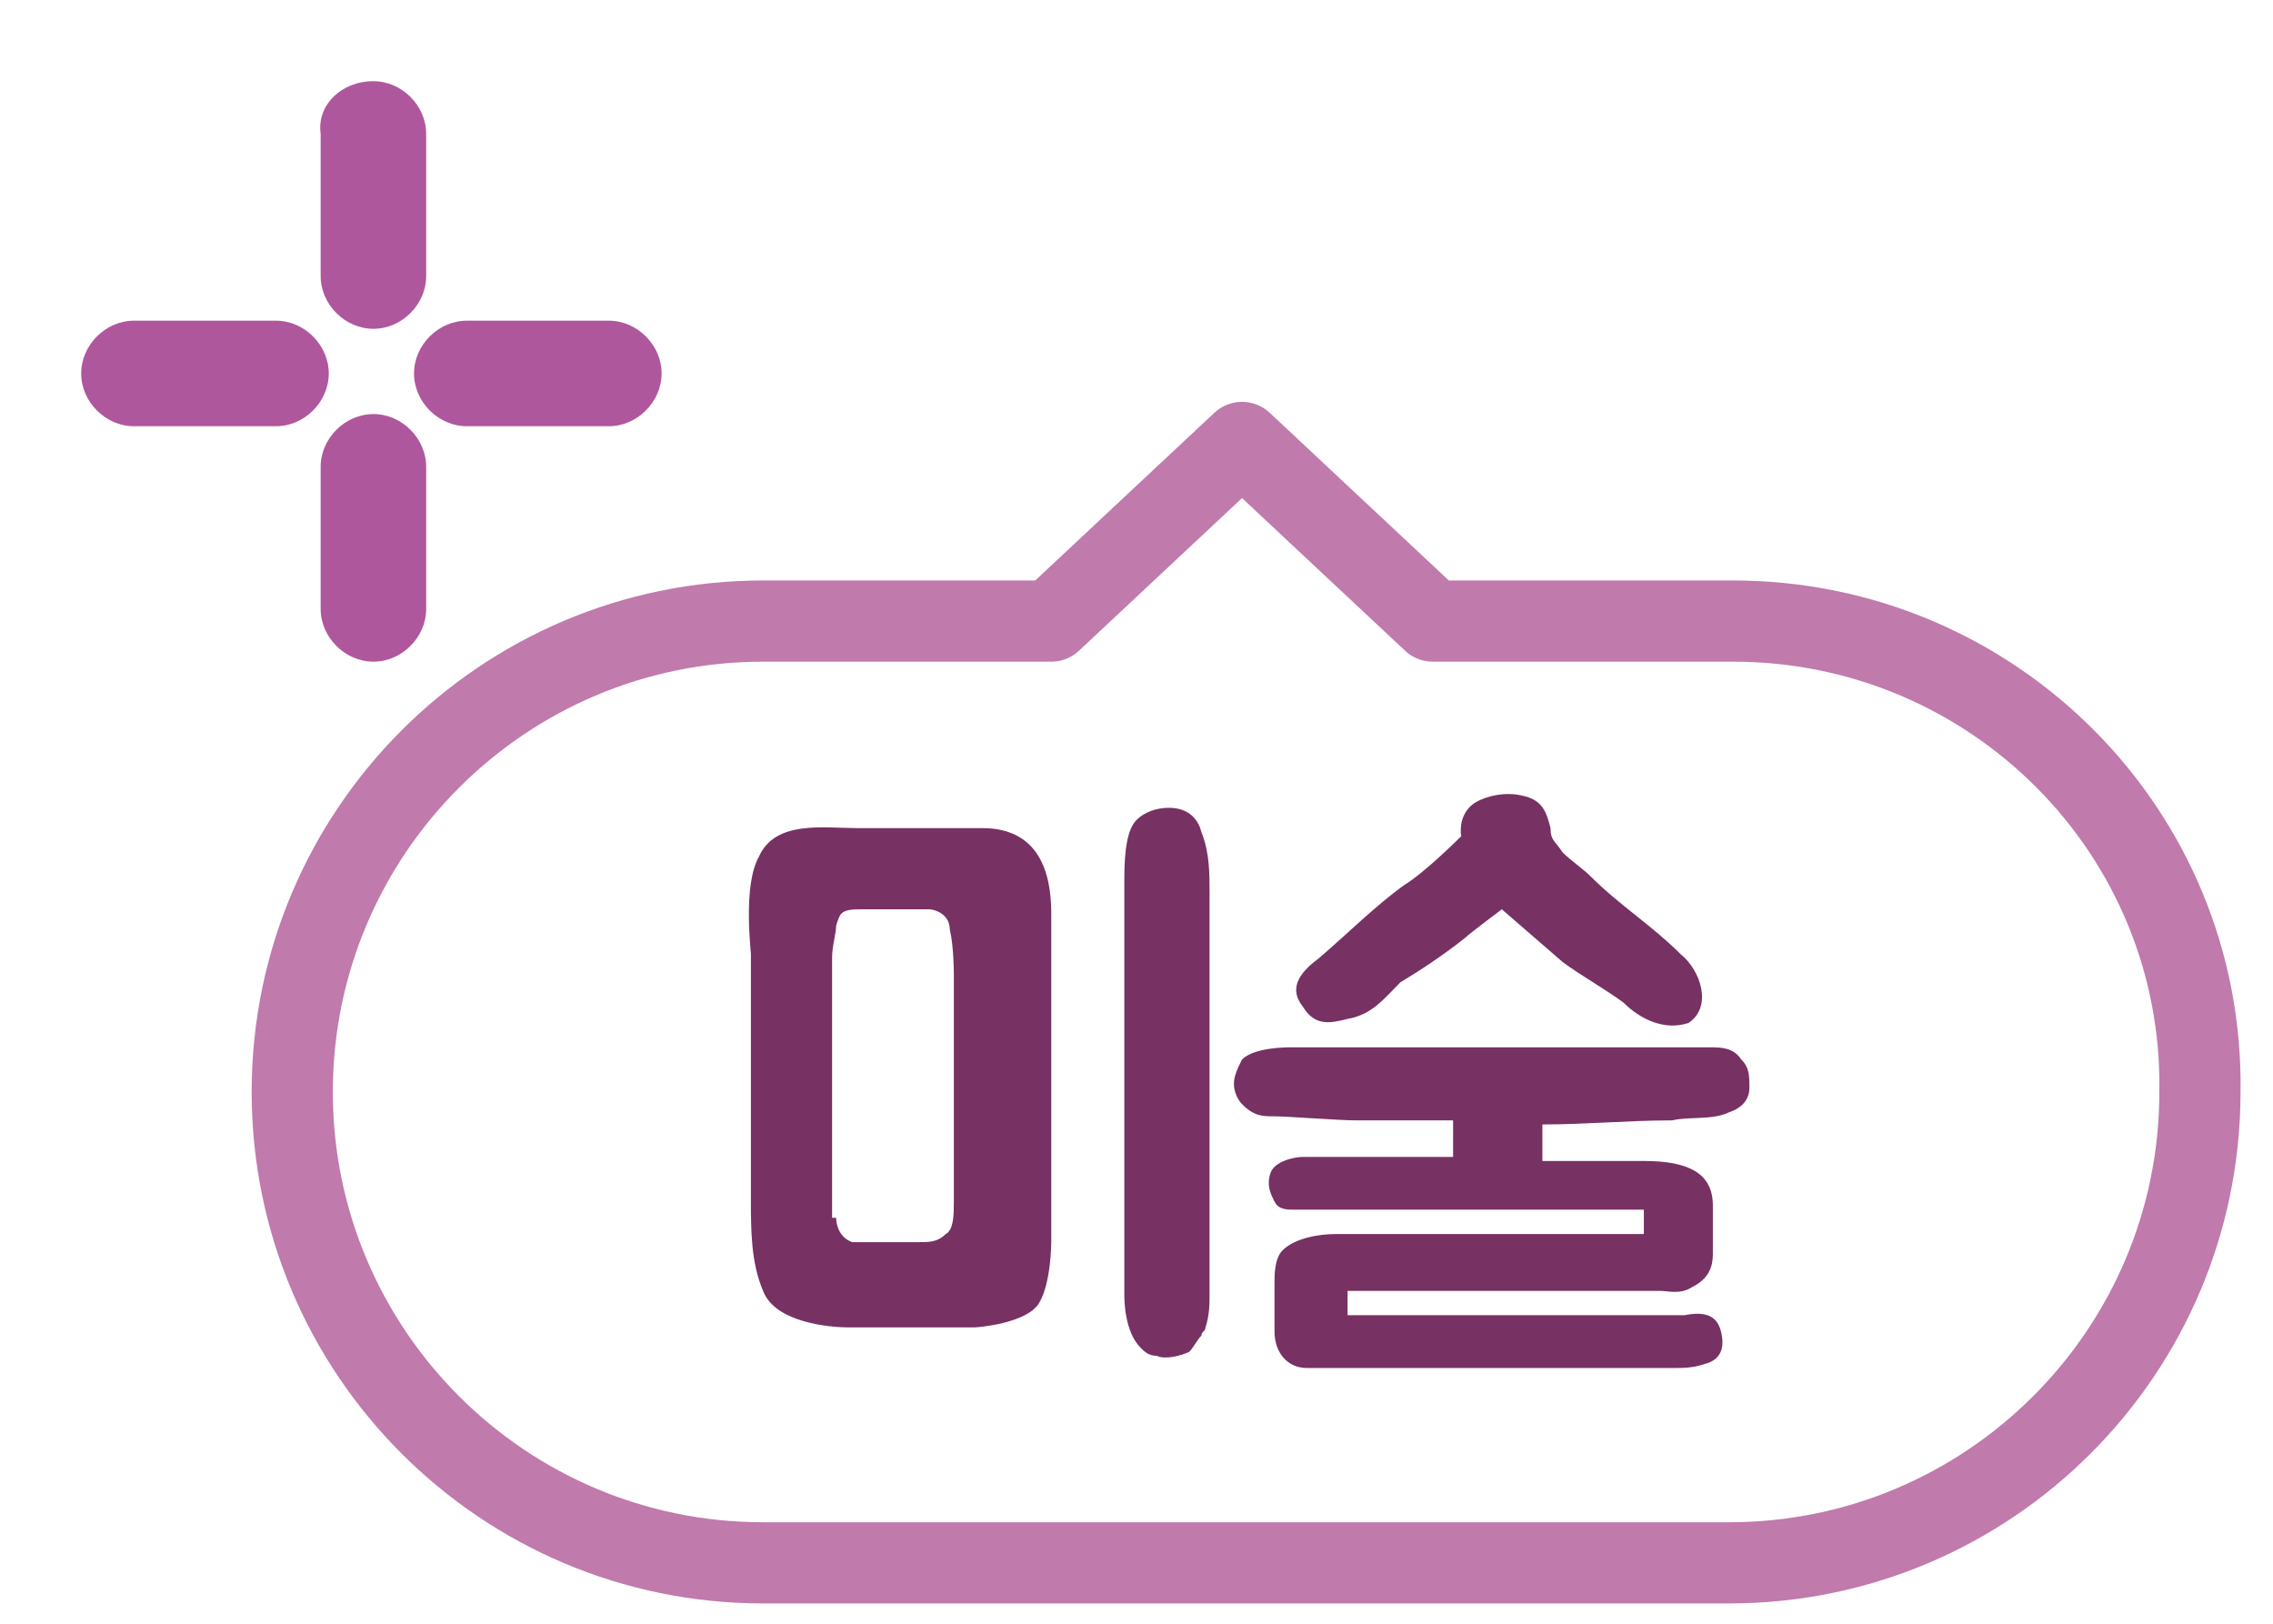 <?xml version="1.0" encoding="utf-8"?>
<!-- Generator: Adobe Illustrator 23.1.0, SVG Export Plug-In . SVG Version: 6.00 Build 0)  -->
<svg version="1.1" id="레이어_1" xmlns="http://www.w3.org/2000/svg" xmlns:xlink="http://www.w3.org/1999/xlink" x="0px"
	 y="0px" width="56px" height="40px" viewBox="0 0 56 40" style="enable-background:new 0 0 56 40;" xml:space="preserve">
<path style="fill:none;stroke:#C07AAC;stroke-width:2;stroke-linecap:round;stroke-linejoin:round;stroke-miterlimit:10;" d="
	M42.7,15.3h-7.4l-4.7-4.4l-4.7,4.4h-7.1c-6.4,0-11.6,5.2-11.6,11.6c0,6.4,5.2,11.6,11.6,11.6h23.8c6.4,0,11.6-5.2,11.6-11.6
	C54.3,20.5,49.1,15.3,42.7,15.3z"/>
<g>
	<path style="fill:#773163;" d="M24.2,20.4c1.4,0,1.7,1.1,1.7,2.1v8.1c0,0,0,1-0.3,1.5c-0.3,0.5-1.5,0.6-1.6,0.6h-3.1
		c-0.4,0-1.8-0.1-2.1-0.9c-0.3-0.7-0.3-1.5-0.3-2.3v-6c0-0.1-0.2-1.7,0.2-2.4c0.4-0.9,1.6-0.7,2.4-0.7h1.4c0.1,0,0.6,0,0.8,0H24.2z
		 M20.6,30c0,0.2,0.1,0.5,0.4,0.6c0.1,0,0.1,0,0.3,0c0.2,0,1.1,0,1.3,0c0.3,0,0.5,0,0.7-0.2c0.2-0.1,0.2-0.5,0.2-0.8v-0.2
		c0-0.8,0-1.8,0-5.4c0,0,0-0.7-0.1-1.1c0-0.4-0.4-0.5-0.5-0.5h0l-1.7,0c-0.5,0-0.5,0.1-0.6,0.4c0,0.2-0.1,0.5-0.1,0.8V30z
		 M29.7,32.7c0,0.1-0.1,0.1-0.1,0.2c-0.1,0.1-0.2,0.3-0.3,0.4c-0.2,0.1-0.6,0.2-0.8,0.1c-0.2,0-0.3-0.1-0.4-0.2
		c-0.4-0.4-0.4-1.2-0.4-1.3V21.8c0-0.5,0-1.3,0.3-1.6c0.2-0.2,0.5-0.3,0.8-0.3c0.4,0,0.7,0.2,0.8,0.6c0.2,0.5,0.2,1,0.2,1.5v0.1
		c0,1.7,0,3.6,0,5.2v4c0,0.2,0,0.4,0,0.6C29.8,32.1,29.8,32.4,29.7,32.7z"/>
	<path style="fill:#773163;" d="M42.4,32.8c0.1,0.4,0,0.7-0.4,0.8c-0.3,0.1-0.5,0.1-0.8,0.1h-7.6c-0.4,0-0.9,0-1.4,0
		c-0.5,0-0.8-0.4-0.8-0.9l0-1.2c0-0.2,0-0.6,0.2-0.8c0.3-0.3,0.9-0.4,1.3-0.4c0.6,0,2.7,0,7.6,0v-0.6h-8c-0.2,0-0.4,0-0.6,0
		c-0.2,0-0.4,0-0.5-0.2c-0.1-0.2-0.2-0.4-0.1-0.7c0.1-0.3,0.6-0.4,0.8-0.4c0.2,0,0.3,0,0.5,0c0.6,0,1.4,0,3.2,0c0-0.3,0-0.6,0-0.9
		c-1,0-1.5,0-2.4,0c-0.4,0-1.7-0.1-2-0.1c-0.3,0-0.5,0-0.8-0.3c-0.1-0.1-0.2-0.3-0.2-0.5c0-0.2,0.1-0.4,0.2-0.6
		c0.3-0.3,1.1-0.3,1.2-0.3h9.3c0.3,0,0.7,0,1,0c0.3,0,0.6,0,0.8,0.3c0.2,0.2,0.2,0.4,0.2,0.7c0,0.3-0.2,0.5-0.5,0.6
		c-0.4,0.2-1,0.1-1.4,0.2c-1.1,0-2.1,0.1-3.2,0.1c0,0.3,0,0.6,0,0.9h2.5c1.1,0,1.7,0.3,1.7,1.1v1.2c0,0.3-0.1,0.6-0.5,0.8
		c-0.3,0.2-0.6,0.1-0.8,0.1h-7.7v0.6h8.3C42,32.3,42.3,32.4,42.4,32.8z M33.2,25.1c-0.4,0.1-0.8,0.2-1.1-0.3c-0.4-0.5,0-0.9,0.4-1.2
		c0.7-0.6,1.4-1.3,2.1-1.8c0.5-0.3,1.4-1.2,1.4-1.2s-0.1-0.5,0.3-0.8c0.3-0.2,0.8-0.3,1.2-0.2c0.5,0.1,0.6,0.4,0.7,0.8
		c0,0.3,0.1,0.3,0.3,0.6c0.2,0.2,0.5,0.4,0.7,0.6c0.7,0.7,1.5,1.2,2.2,1.9c0.5,0.4,0.8,1.3,0.2,1.7c-0.6,0.2-1.2-0.1-1.6-0.5
		c-0.4-0.3-1.1-0.7-1.5-1L37,22.4c0,0-0.8,0.6-0.9,0.7c-0.5,0.4-1.1,0.8-1.6,1.1C34.1,24.6,33.8,25,33.2,25.1z"/>
</g>
<path style="fill:#AF579D;" d="M9.2,8.1c-0.7,0-1.3-0.6-1.3-1.3V3.3C7.8,2.6,8.4,2,9.2,2c0.7,0,1.3,0.6,1.3,1.3v3.5
	C10.5,7.5,9.9,8.1,9.2,8.1"/>
<path style="fill:#AF579D;" d="M15,10.5h-3.5c-0.7,0-1.3-0.6-1.3-1.3c0-0.7,0.6-1.3,1.3-1.3H15c0.7,0,1.3,0.6,1.3,1.3
	C16.3,9.9,15.7,10.5,15,10.5"/>
<path style="fill:#AF579D;" d="M9.2,16.3c-0.7,0-1.3-0.6-1.3-1.3v-3.5c0-0.7,0.6-1.3,1.3-1.3c0.7,0,1.3,0.6,1.3,1.3V15
	C10.5,15.7,9.9,16.3,9.2,16.3"/>
<path style="fill:#AF579D;" d="M6.8,10.5H3.3C2.6,10.5,2,9.9,2,9.2c0-0.7,0.6-1.3,1.3-1.3h3.5c0.7,0,1.3,0.6,1.3,1.3
	C8.1,9.9,7.5,10.5,6.8,10.5"/>
</svg>
